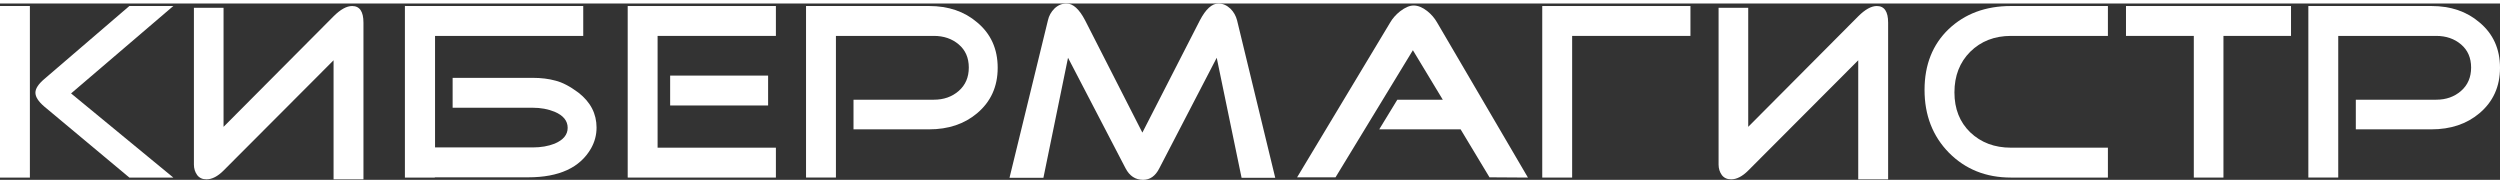 <?xml version="1.0" encoding="UTF-8" standalone="no"?>
<!-- Created with Inkscape (http://www.inkscape.org/) -->

<svg
   width="300px"
   height="22px"
   viewBox="0 0 189.107 13.338"
   version="1.1"
   id="svg5"
   xmlns="http://www.w3.org/2000/svg"
   xmlns:svg="http://www.w3.org/2000/svg">
  <rect x="0" y="0" width="189.107" height="13.338" fill="#333333" stroke="none"/>
  <defs
     id="defs2" />
  <g
     id="layer1"
     transform="translate(-12.559,-20.039)">
    <g
       aria-label="Кибермагистр"
       id="text179"
       style="font-weight:bold;font-size:19px;font-family:'Century Gothic';-inkscape-font-specification:'Century Gothic Bold';stroke-width:0.265">
      <path
         d="m 25.669,33.206 h -3.325 l -6.441,-5.377 q -0.665,-0.57 -0.665,-1.045 0,-0.456 0.665,-1.026 l 6.441,-5.529 h 3.325 l -7.733,6.612 z m -10.849,0 h -2.261 v -12.977 h 2.261 z"
         fill="#ffffff"
         id="path537" />
      <path
         d="m 40.052,21.483 v 11.856 h -2.261 v -9.006 l -8.322,8.341 q -0.665,0.665 -1.292,0.665 -0.456,0 -0.703,-0.323 -0.247,-0.342 -0.247,-0.798 v -11.856 h 2.242 v 9.006 l 8.322,-8.36 q 0.779,-0.779 1.406,-0.779 0.855,0 0.855,1.254 z"
         fill="#ffffff"
         id="path539" />
      <path
         d="m 45.467,22.49 v 8.436 h 7.391 q 0.931,0 1.653,-0.285 0.988,-0.418 0.988,-1.197 0,-0.798 -0.988,-1.216 -0.741,-0.304 -1.653,-0.304 h -6.061 v -2.261 h 6.061 q 0.95,0 1.71,0.209 0.779,0.19 1.748,0.912 1.368,1.064 1.368,2.641 0,0.836 -0.418,1.577 -1.254,2.185 -4.75,2.185 h -7.068 v 0.019 h -2.261 v -12.977 h 0.019 v -0.019 l 0.019,0.019 h 13.452 v 2.261 z"
fill="#ffffff"
         id="path541" />
      <path
         d="m 70.661,27.753 h -7.41 v -2.261 h 7.41 z m 0.589,5.453 h -11.21 v -12.977 h 11.21 v 2.261 h -8.949 v 8.455 h 8.949 z"
fill="#ffffff"
         id="path543" />
      <path
         d="m 88.027,24.903 q 0,2.128 -1.558,3.439 -1.444,1.216 -3.629,1.216 h -5.719 v -2.242 h 6.08 q 1.121,0 1.881,-0.665 0.76,-0.665 0.76,-1.767 0,-1.102 -0.76,-1.748 -0.76,-0.646 -1.881,-0.646 h -7.41 v 10.716 h -2.261 v -12.977 h 9.31 q 2.185,0 3.629,1.235 1.558,1.292 1.558,3.439 z"
fill="#ffffff"
         id="path545" />
      <path
         d="m 109.022,33.225 h -2.546 l -1.881,-9.082 -4.351,8.379 q -0.437,0.855 -1.216,0.855 -0.874,0 -1.33,-0.874 l -4.351,-8.36 -1.862,9.082 h -2.565 l 2.907,-11.913 q 0.114,-0.513 0.494,-0.893 0.399,-0.38 0.912,-0.38 0.741,0 1.406,1.273 l 4.332,8.493 4.351,-8.493 q 0.665,-1.273 1.406,-1.273 0.494,0 0.912,0.399 0.361,0.361 0.494,0.874 z"
fill="#ffffff"
         id="path547" />
      <path
         d="m 128.136,33.206 -2.907,-0.019 -2.185,-3.629 h -6.156 l 1.368,-2.242 h 3.439 l -2.261,-3.743 -5.852,9.614 h -2.907 l 7.049,-11.723 q 0.266,-0.456 0.741,-0.836 0.57,-0.437 1.026,-0.437 0.494,0 1.026,0.418 0.456,0.361 0.741,0.855 z"
fill="#ffffff"
         id="path549" />
      <path
         d="m 140.429,22.49 h -8.949 v 10.716 h -2.261 v -12.977 h 11.21 z"
fill="#ffffff"
         id="path551" />
      <path
         d="m 155.382,21.483 v 11.856 h -2.261 v -9.006 l -8.322,8.341 q -0.665,0.665 -1.292,0.665 -0.456,0 -0.703,-0.323 -0.247,-0.342 -0.247,-0.798 v -11.856 h 2.242 v 9.006 l 8.322,-8.36 q 0.779,-0.779 1.406,-0.779 0.855,0 0.855,1.254 z"
fill="#ffffff"
         id="path553" />
      <path
         d="m 172.007,33.206 h -7.334 q -2.831,0 -4.693,-1.881 -1.843,-1.881 -1.843,-4.75 0,-2.85 1.824,-4.598 1.843,-1.748 4.712,-1.748 h 7.334 v 2.261 h -7.334 q -1.862,0 -3.078,1.197 -1.197,1.197 -1.197,3.078 0,1.862 1.197,3.021 1.216,1.159 3.078,1.159 h 7.334 z"
fill="#ffffff"
         id="path555" />
      <path
         d="m 185.858,22.49 h -5.111 v 10.716 h -2.242 v -10.716 h -5.13 v -2.261 h 12.483 z"
fill="#ffffff"
         id="path557" />
      <path
         d="m 201.666,24.903 q 0,2.128 -1.558,3.439 -1.444,1.216 -3.629,1.216 h -5.719 v -2.242 h 6.08 q 1.121,0 1.881,-0.665 0.76,-0.665 0.76,-1.767 0,-1.102 -0.76,-1.748 -0.76,-0.646 -1.881,-0.646 h -7.41 v 10.716 h -2.261 v -12.977 h 9.31 q 2.185,0 3.629,1.235 1.558,1.292 1.558,3.439 z"
fill="#ffffff"
         id="path559" />
    </g>
  </g>
</svg>
